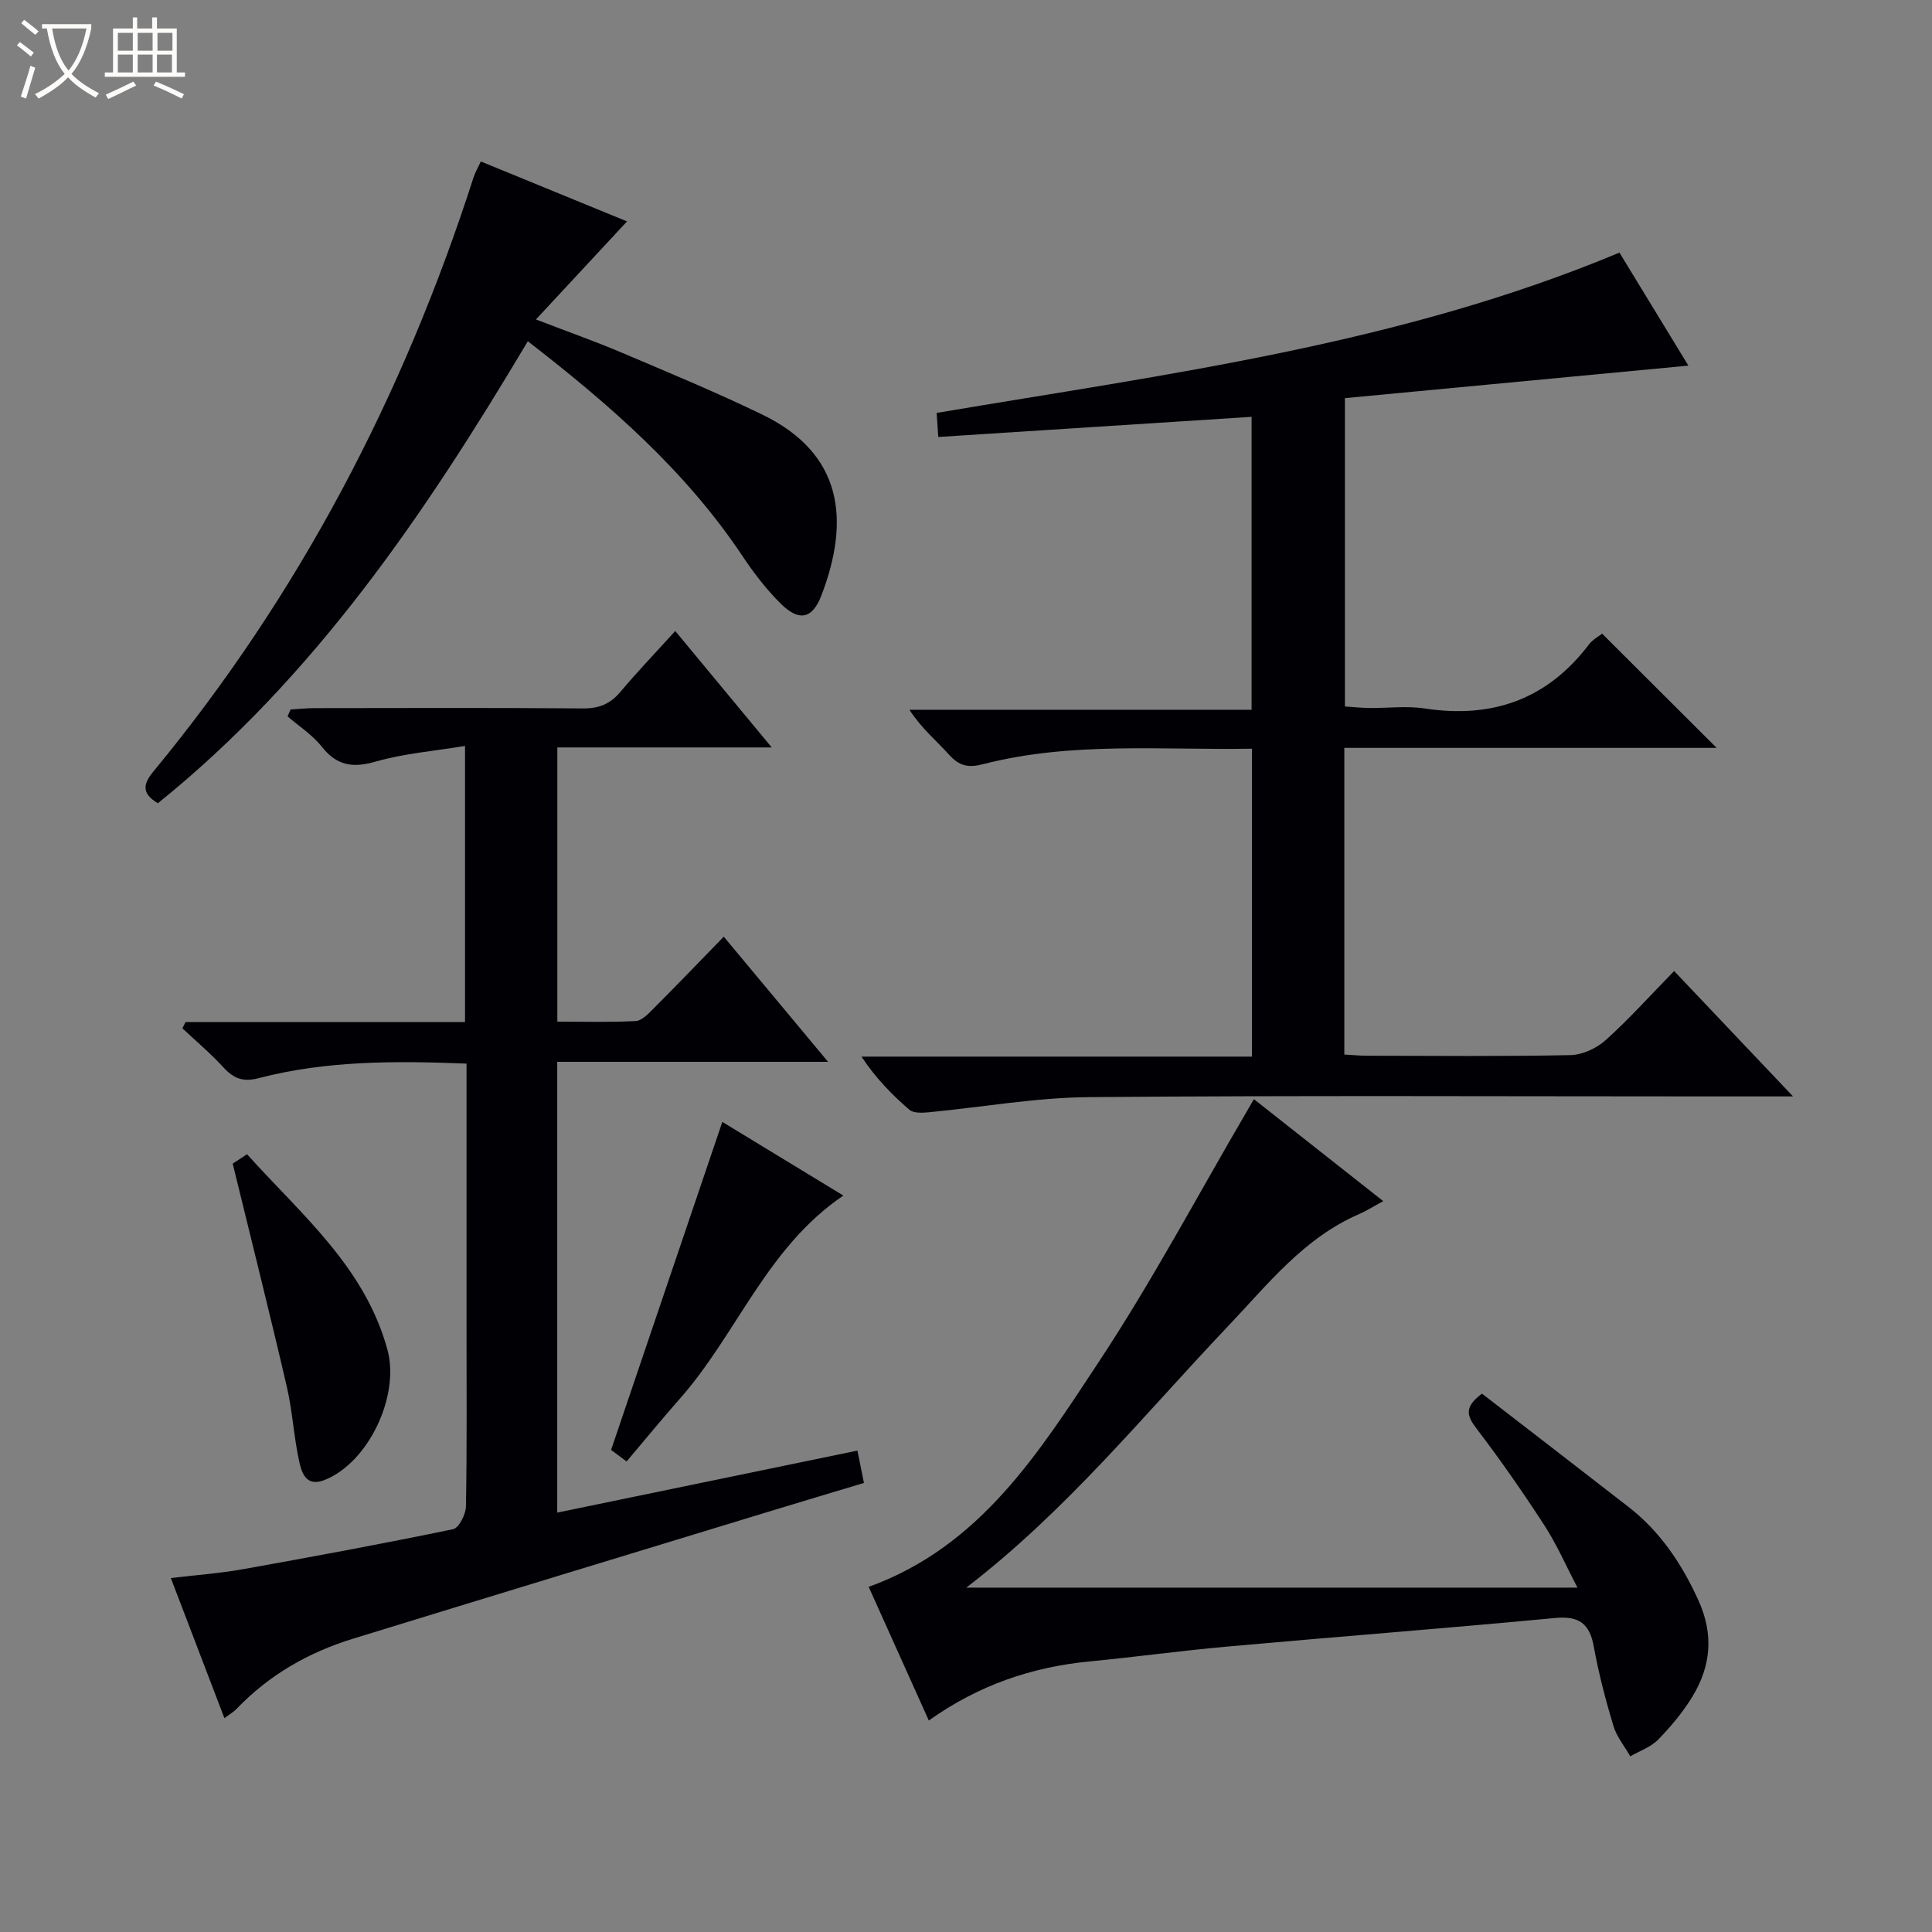 <svg enable-background="new 0 0 400 400" viewBox="0 0 400 400" xmlns="http://www.w3.org/2000/svg"><rect x="0" y="0" width="400" height="400" fill="#808080" stroke="none"/><path d="m6.4 11.7c-1-.8-1.9-1.6-2.9-2.3l.6-.7c.9.7 1.9 1.4 2.9 2.2zm-2.1 8.3c.7-2.1 1.4-4.2 2-6.4.2.1.6.3 1 .4-.7 2.3-1.3 4.4-1.9 6.4zm3-12.8c-1.1-.9-2.1-1.7-2.9-2.4l.6-.7c1 .8 2 1.5 3 2.4zm1.4-1.3v-.9h10.2v.9c-.9 4.2-2.3 7.3-4.1 9.4 1.3 1.4 3.2 2.7 5.7 4-.2.2-.4.5-.7.9-2.5-1.4-4.4-2.7-5.7-4.2-1.4 1.5-3.5 3-6.1 4.4 0 0 0 0-.1-.1-.3-.4-.5-.7-.7-.8 2.7-1.3 4.7-2.8 6.2-4.2-1.8-2.2-3-5.3-3.7-9.4zm9.2 0h-7.1c.6 3.8 1.7 6.7 3.4 8.7 1.7-2.1 2.9-4.8 3.7-8.7z" fill="#fcfbfa"/><path d="m31.6 3.6h.9v2.3h4.1v9.1h1.7v.9h-16.6v-.9h1.7v-9.1h4.1v-2.3h.9v2.3h3.1v-2.3zm-4 13.3.6.8c-1.9.9-3.8 1.9-5.8 2.8-.2-.3-.3-.6-.5-.9 2-.9 3.9-1.8 5.7-2.7zm-3.2-10.1v3.7h3.1v-3.7zm0 4.5v3.7h3.1v-3.7zm4.1-4.5v3.7h3.1v-3.7zm0 4.5v3.7h3.1v-3.7zm9.1 9.1c-2.1-1.1-4.1-2-5.8-2.7l.5-.8c2.2.9 4.1 1.8 5.8 2.6zm-1.9-13.6h-3.1v3.7h3.1zm-3.2 4.5v3.7h3.1v-3.7z" fill="#fcfbfa"/><g fill="#010105"><path d="m371.23 227c-6.39 0-11.38 0-16.37 0-43.15 0-86.3-.22-129.45.15-11.06.1-22.11 2.09-33.17 3.14-1.32.12-3.1.21-3.95-.52-3.62-3.11-6.97-6.54-9.93-11.01h80.85c0-21.55 0-42.43 0-63.75-18.78.32-37.44-1.51-55.74 3.22-2.98.77-4.86.36-6.92-1.92-2.66-2.95-5.77-5.5-8.27-9.36h70.85c0-20.55 0-40.4 0-60.65-21.57 1.39-42.93 2.76-64.87 4.17-.12-1.78-.23-3.31-.34-4.98 47.86-8.09 95.86-14.16 141.37-33.19 4.78 7.83 9.74 15.97 14.27 23.4-23.69 2.24-47.25 4.47-71.11 6.73v63.84c1.56.1 3.3.29 5.04.31 3.83.05 7.74-.47 11.48.1 13.99 2.14 25.38-1.88 34.02-13.27.77-1.01 2.01-1.66 2.71-2.22 7.95 7.92 15.69 15.65 23.71 23.65-25.52 0-51.17 0-77.08 0v63.49c1.6.09 3.2.25 4.8.25 14 .02 28 .16 41.99-.13 2.48-.05 5.41-1.4 7.29-3.08 4.82-4.33 9.17-9.18 14.2-14.33 8.1 8.54 15.9 16.77 24.62 25.96z"/><path d="m46.46 355.72c-3.67-9.61-7.22-18.87-11.09-29 5.3-.63 10.15-.98 14.91-1.83 14.54-2.6 29.07-5.29 43.53-8.29 1.2-.25 2.63-3.07 2.66-4.72.22-12.33.12-24.66.12-36.99 0-16.33 0-32.66 0-48.99 0-1.8 0-3.6 0-5.69-14.82-.59-29.07-.63-43.03 3.01-3.25.85-5.18.08-7.29-2.22-2.64-2.88-5.66-5.42-8.51-8.1.22-.43.44-.86.66-1.29h57.86c0-19.06 0-37.48 0-57.17-6.36 1.05-12.61 1.55-18.51 3.24-4.77 1.37-8.04.85-11.16-3.1-1.92-2.43-4.68-4.2-7.07-6.26.21-.48.42-.96.63-1.44 1.68-.09 3.35-.27 5.03-.27 18.49-.02 36.99-.09 55.48.06 3.3.03 5.64-.9 7.75-3.41 3.53-4.19 7.33-8.16 11.37-12.62 6.55 7.9 12.97 15.65 19.98 24.11-15.26 0-29.63 0-44.39 0v56.77c5.33 0 10.78.15 16.2-.12 1.24-.06 2.55-1.42 3.57-2.44 4.8-4.81 9.51-9.71 14.69-15.03 7.33 8.8 14.17 17 21.59 25.91-19.22 0-37.45 0-56.07 0v93.33c20.68-4.27 41.31-8.53 62.15-12.84.49 2.43.84 4.19 1.35 6.7-6.62 1.99-13.37 4-20.11 6.06-28.56 8.71-57.12 17.4-85.66 26.18-9.21 2.83-17.38 7.5-24.11 14.52-.64.67-1.5 1.16-2.53 1.93z"/><path d="m192.3 356.21c-4.26-9.47-8.34-18.54-12.45-27.67 23.14-8.35 35.3-27.89 47.7-46.66 11.06-16.75 20.51-34.56 30.66-51.9.4-.68.79-1.37 1.4-2.41 8.94 7.05 17.67 13.94 26.77 21.11-1.94 1.05-3.46 2.02-5.09 2.73-11.41 4.96-18.85 14.56-27.08 23.21-17.38 18.28-33.27 38.04-54.15 54.08h126.54c-2.38-4.54-4.28-8.93-6.85-12.89-4.43-6.83-9.09-13.53-14.02-20-1.99-2.6-2.72-4.44 1.1-7.27 9.91 7.65 20.12 15.52 30.31 23.43 6.6 5.12 11.05 11.79 14.5 19.37 3.2 7.03 2.6 13.58-1.22 19.88-1.96 3.24-4.47 6.23-7.12 8.95-1.51 1.55-3.82 2.33-5.77 3.46-1.19-2.09-2.81-4.05-3.49-6.29-1.62-5.4-3.06-10.88-4.06-16.42-.87-4.79-3.06-6.4-8-5.93-22.67 2.14-45.37 3.89-68.05 5.93-9.43.85-18.82 2.14-28.24 3.05-11.99 1.15-23.03 4.87-33.39 12.24z"/><path d="m109.28 70.65c-21.29 35.79-44.19 69.55-76.59 95.65-3.44-2.03-3.05-4.01-.95-6.55 30.23-36.6 51.78-77.89 66.29-122.98.34-1.06.93-2.05 1.52-3.34 10.31 4.23 20.4 8.37 30.27 12.41-6.2 6.67-12.15 13.07-18.86 20.3 6.74 2.59 12.29 4.55 17.69 6.84 9.77 4.15 19.6 8.22 29.16 12.85 16.69 8.07 18.24 21.86 12.24 37.48-1.85 4.81-4.59 5.41-8.31 1.76-3.06-3-5.72-6.49-8.1-10.07-11.74-17.56-27.35-31.18-44.36-44.35z"/><path d="m129.73 302.58c-1.64-1.22-2.8-2.08-3.21-2.39 7.73-22.8 15.27-45.03 23.03-67.91 7.95 4.84 16.2 9.86 25.06 15.25-15.87 10.74-22 28.62-33.83 42.03-3.62 4.1-7.09 8.34-11.05 13.02z"/><path d="m48.18 240.92c.17-.11 1.38-.91 2.96-1.95 11.27 12.53 24.39 23.33 29.07 40.46 2.62 9.55-3.91 23.43-13.07 27.01-3.67 1.44-4.64-1.42-5.14-3.62-1.16-5.14-1.41-10.49-2.6-15.63-3.5-15.11-7.29-30.16-11.22-46.27z"/></g></svg>